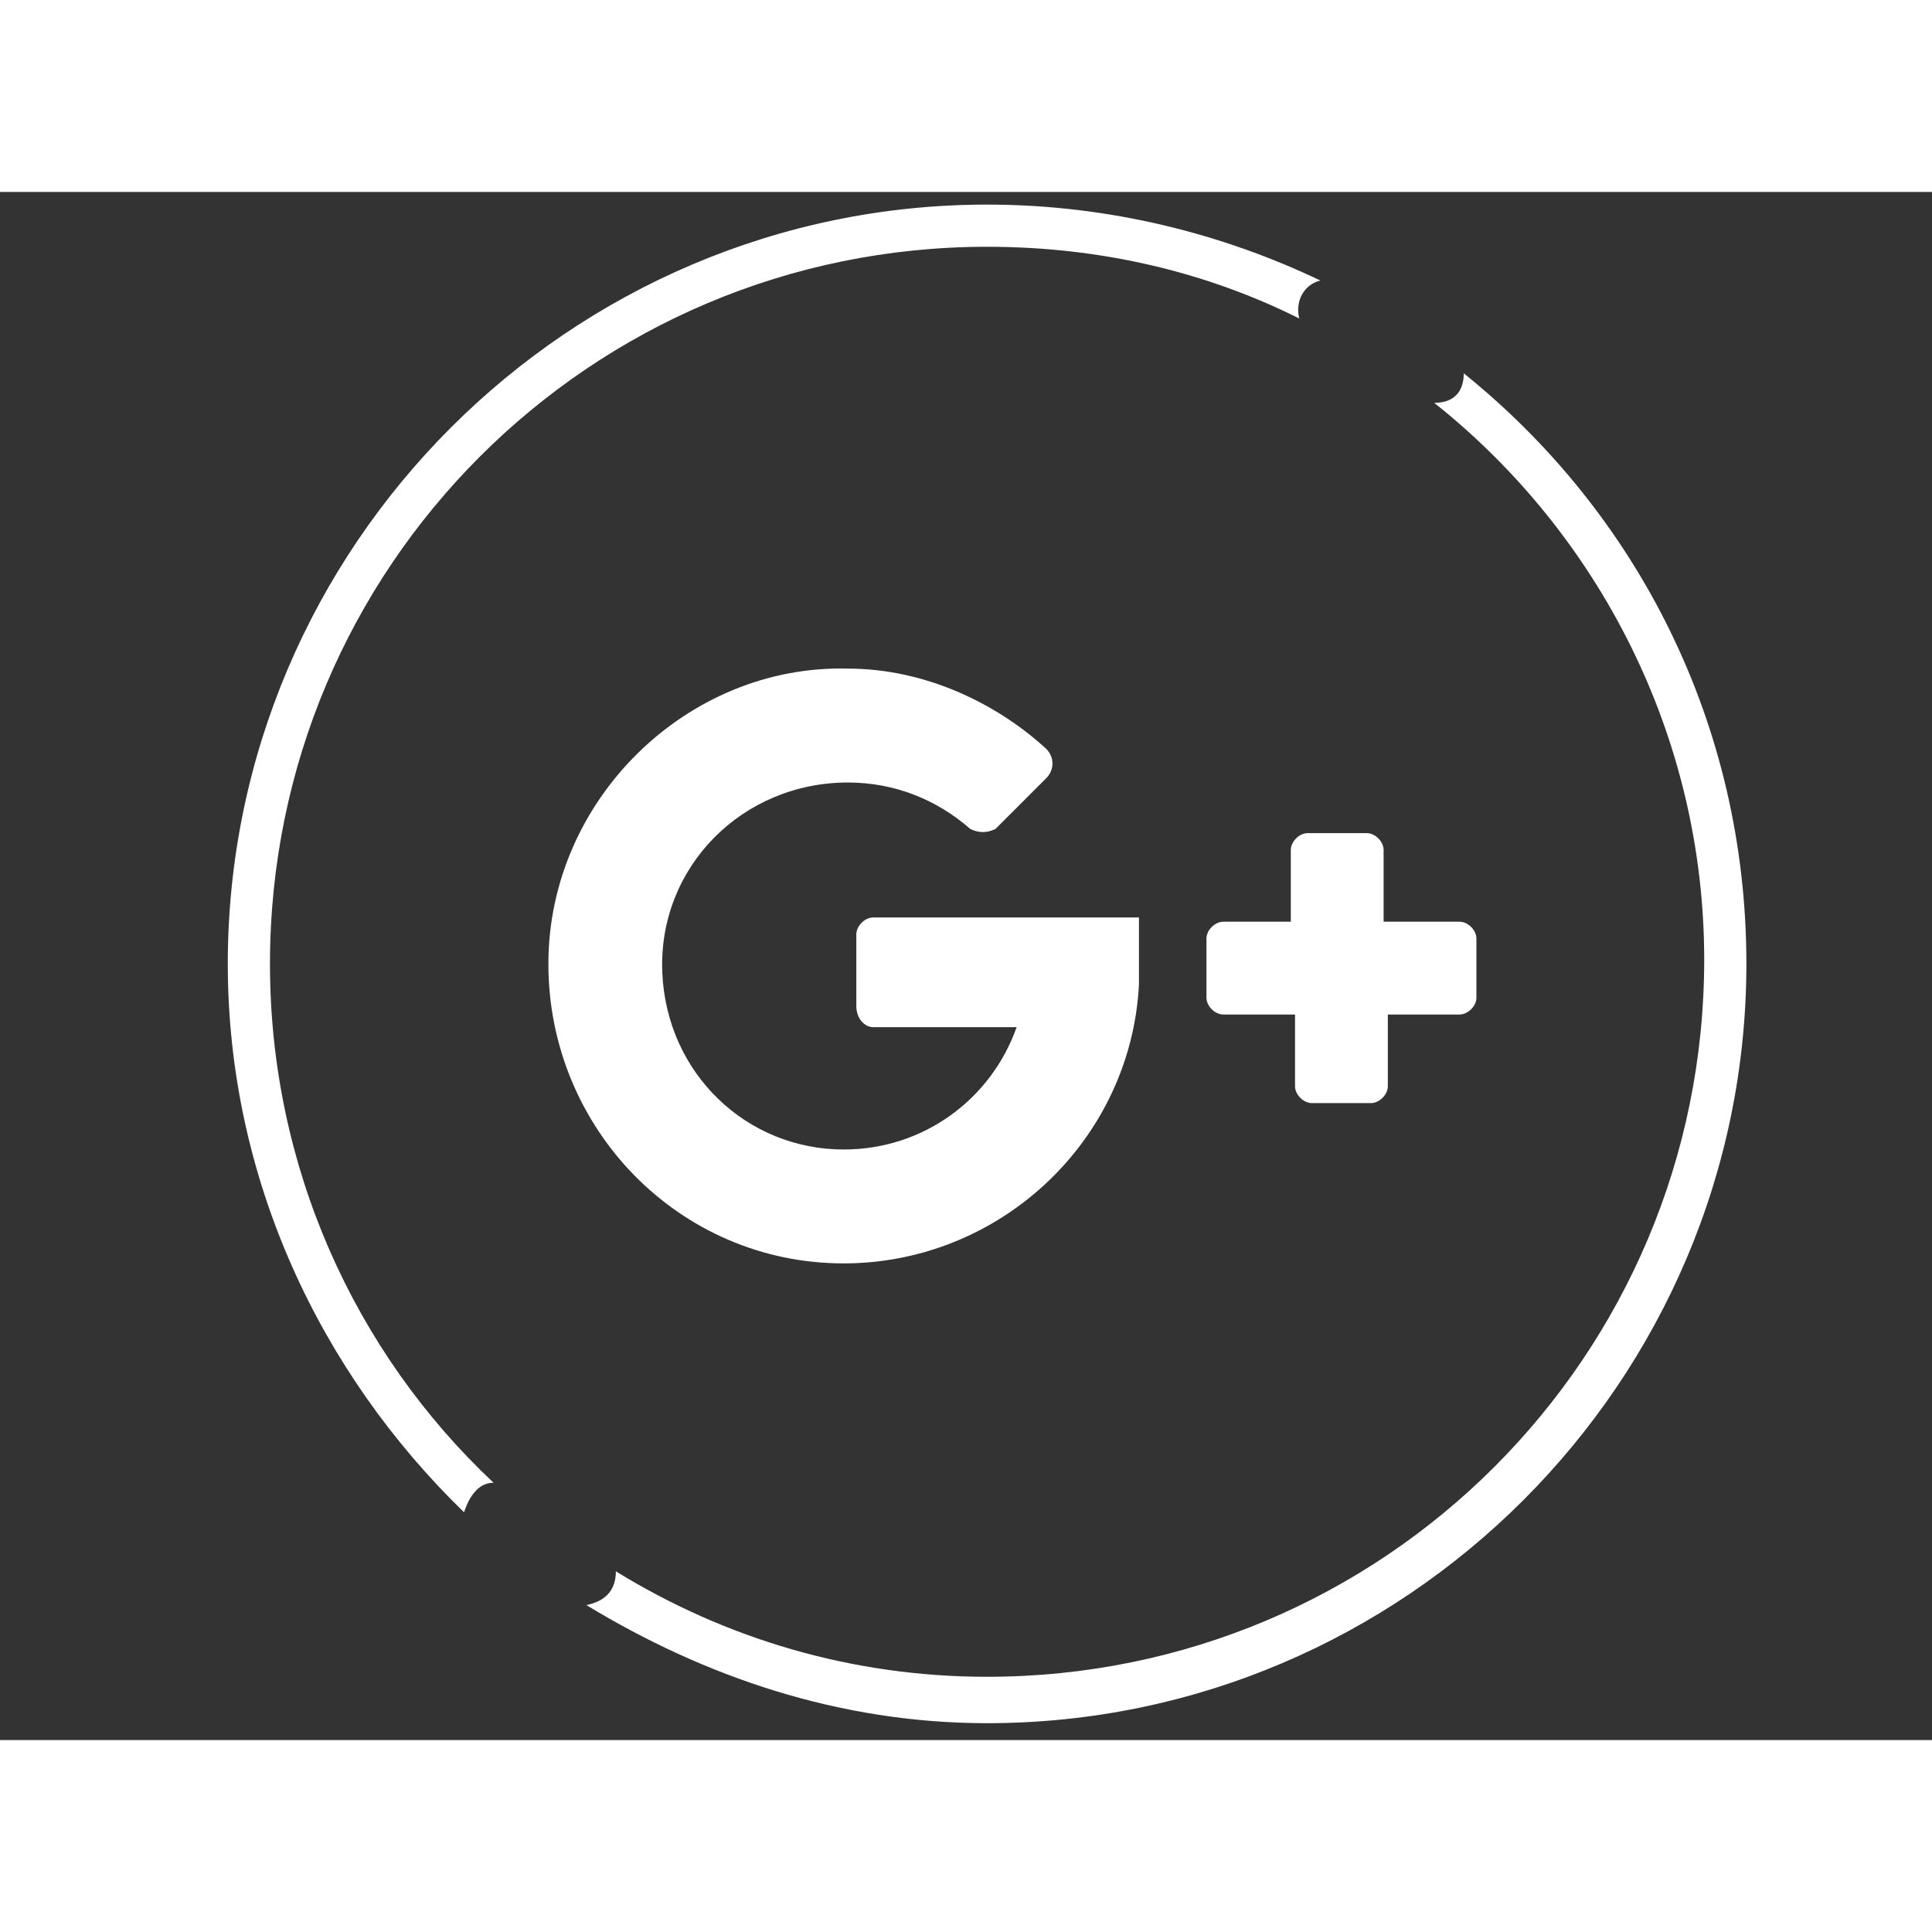 <?xml version="1.0" encoding="utf-8"?>
<!-- Generator: Adobe Illustrator 22.0.0, SVG Export Plug-In . SVG Version: 6.00 Build 0)  -->
<svg version="1.1" id="Layer_1" xmlns="http://www.w3.org/2000/svg" xmlns:xlink="http://www.w3.org/1999/xlink" x="0px" y="0px" width="45px" height="45px"
	 viewBox="0 0 45.8 36.7" style="enable-background:new 0 0 45.8 36.7;" xml:space="preserve">
<rect x="0" y="0" width="45.8" height="36.7" fill="#333333" stroke="none"/>
<style type="text/css">
	.st0{fill:#FFFFFF;}
</style>
<g>
	<path class="st0" d="M11.7,30.6C11.7,30.6,11.7,30.6,11.7,30.6c-3.3-3.1-5.3-7.5-5.3-12.3c0-9.4,7.6-17,17-17
		c2.7,0,5.2,0.6,7.4,1.7c-0.1-0.4,0.1-0.8,0.5-0.9C29,1,26.3,0.3,23.4,0.3c-9.9,0-18,8.1-18,18c0,5.1,2.2,9.7,5.6,13
		C11.1,31,11.3,30.6,11.7,30.6z"/>
	<path class="st0" d="M34.7,4.3c0,0.4-0.2,0.7-0.7,0.7c3.9,3.1,6.4,7.9,6.4,13.2c0,9.4-7.6,17-17,17c-3.2,0-6.2-0.9-8.8-2.5
		c0,0.4-0.2,0.7-0.7,0.8c2.8,1.7,6,2.8,9.5,2.8c9.9,0,18-8.1,18-18C41.4,12.6,38.8,7.6,34.7,4.3z"/>
</g>
<g>
	<path class="st0" d="M20.7,19.8h3.4c-0.6,1.7-2.2,2.9-4.1,2.9c-2.3,0-4.2-1.8-4.3-4.2C15.6,16,17.6,14,20.1,14
		c1.1,0,2.1,0.4,2.9,1.1c0.2,0.1,0.4,0.1,0.6,0l1.2-1.2c0.2-0.2,0.2-0.5,0-0.7c-1.2-1.1-2.9-1.9-4.7-1.9c-3.8-0.1-7.1,3.1-7.1,7
		c0,3.9,3.1,7.1,7,7.1c3.7,0,6.8-2.9,7-6.6c0,0,0-1.6,0-1.6h-6.3c-0.2,0-0.4,0.2-0.4,0.4v1.7C20.3,19.6,20.5,19.8,20.7,19.8z"/>
	<path class="st0" d="M32.8,17.3v-1.7c0-0.2-0.2-0.4-0.4-0.4h-1.4c-0.2,0-0.4,0.2-0.4,0.4v1.7H29c-0.2,0-0.4,0.2-0.4,0.4v1.4
		c0,0.2,0.2,0.4,0.4,0.4h1.7v1.7c0,0.2,0.2,0.4,0.4,0.4h1.4c0.2,0,0.4-0.2,0.4-0.4v-1.7h1.7c0.2,0,0.4-0.2,0.4-0.4v-1.4
		c0-0.2-0.2-0.4-0.4-0.4H32.8L32.8,17.3z"/>
</g>
</svg>
